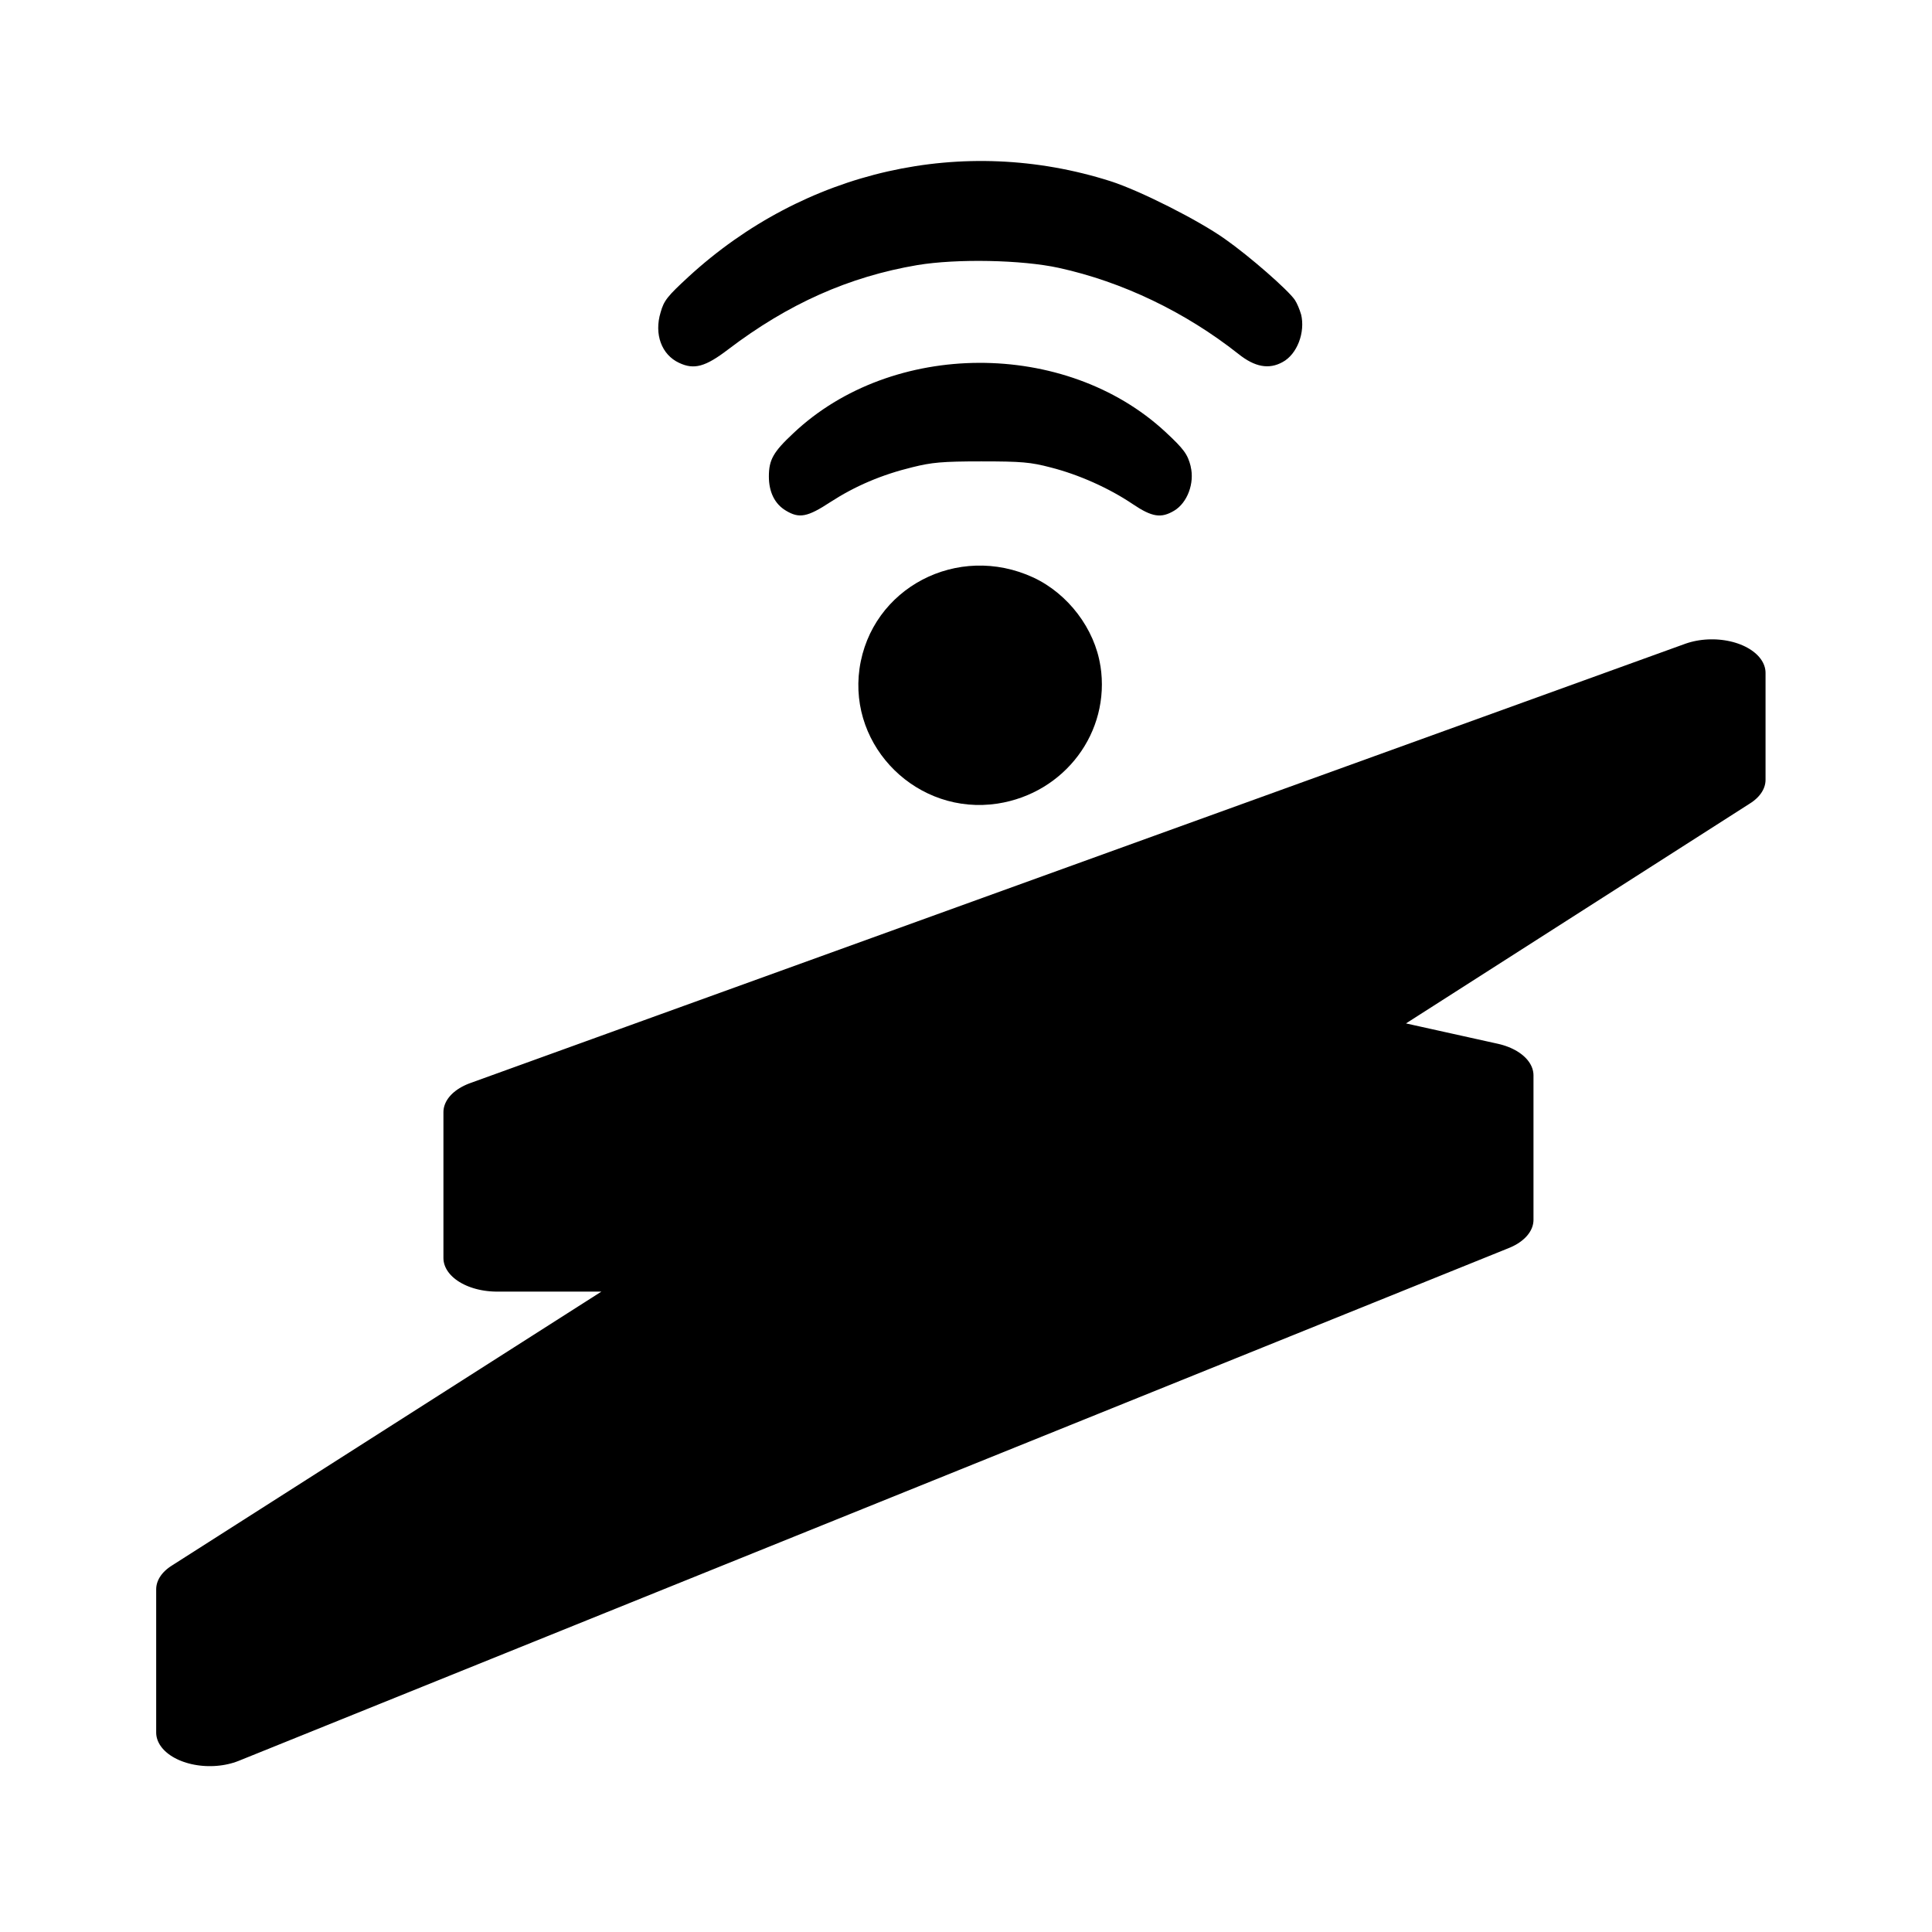 <svg width="24" height="24" version="1.1" viewBox="0 0 32 32" xmlns="http://www.w3.org/2000/svg">
 <polygon id="polygon4" transform="matrix(.983 0 0 .615 -210.18 -225.63)" points="242.66 387.88 242.66 385 222.19 396.83 222.19 400.76 226.1 400.76 217.35 409.68 217.35 413.54 217.35 413.54 238.75 399.73 238.75 395.84 235.87 394.82" clip-rule="evenodd" fill-rule="evenodd" stroke-linecap="round" stroke-linejoin="round" stroke-miterlimit="2.613" stroke-width="1.807" fill="#000" stroke="#000"/>
 <path id="path1552" d="m18.226 11.03c-0.094-0.615-0.535-1.196-1.109-1.464-1.254-0.581-2.69 0.172-2.881 1.51-0.183 1.305 0.969 2.435 2.287 2.234 1.113-0.172 1.874-1.184 1.704-2.28zm1.496-3.305c-0.051-0.201-0.111-0.285-0.421-0.573-1.653-1.531-4.526-1.523-6.162 0.025-0.332 0.31-0.404 0.439-0.404 0.715 0 0.259 0.098 0.456 0.281 0.565 0.221 0.134 0.357 0.109 0.739-0.142 0.408-0.264 0.846-0.452 1.36-0.577 0.319-0.079 0.489-0.096 1.139-0.096 0.667 0 0.816 0.013 1.147 0.1 0.463 0.117 0.969 0.343 1.36 0.607 0.323 0.218 0.472 0.238 0.688 0.109 0.217-0.13 0.34-0.456 0.272-0.732zm1.827-2.519c-0.021-0.075-0.064-0.18-0.102-0.238-0.111-0.163-0.744-0.719-1.156-1.008-0.434-0.31-1.411-0.803-1.895-0.958-2.443-0.778-5.07-0.184-6.995 1.585-0.344 0.318-0.404 0.389-0.459 0.586-0.111 0.364 0.017 0.703 0.306 0.837 0.247 0.117 0.434 0.067 0.812-0.222 0.995-0.757 2.002-1.205 3.132-1.397 0.654-0.109 1.734-0.088 2.346 0.046 1.05 0.23 2.091 0.728 2.975 1.426 0.272 0.218 0.506 0.259 0.731 0.134 0.242-0.13 0.378-0.494 0.306-0.791z" fill="#000"/>
</svg>
